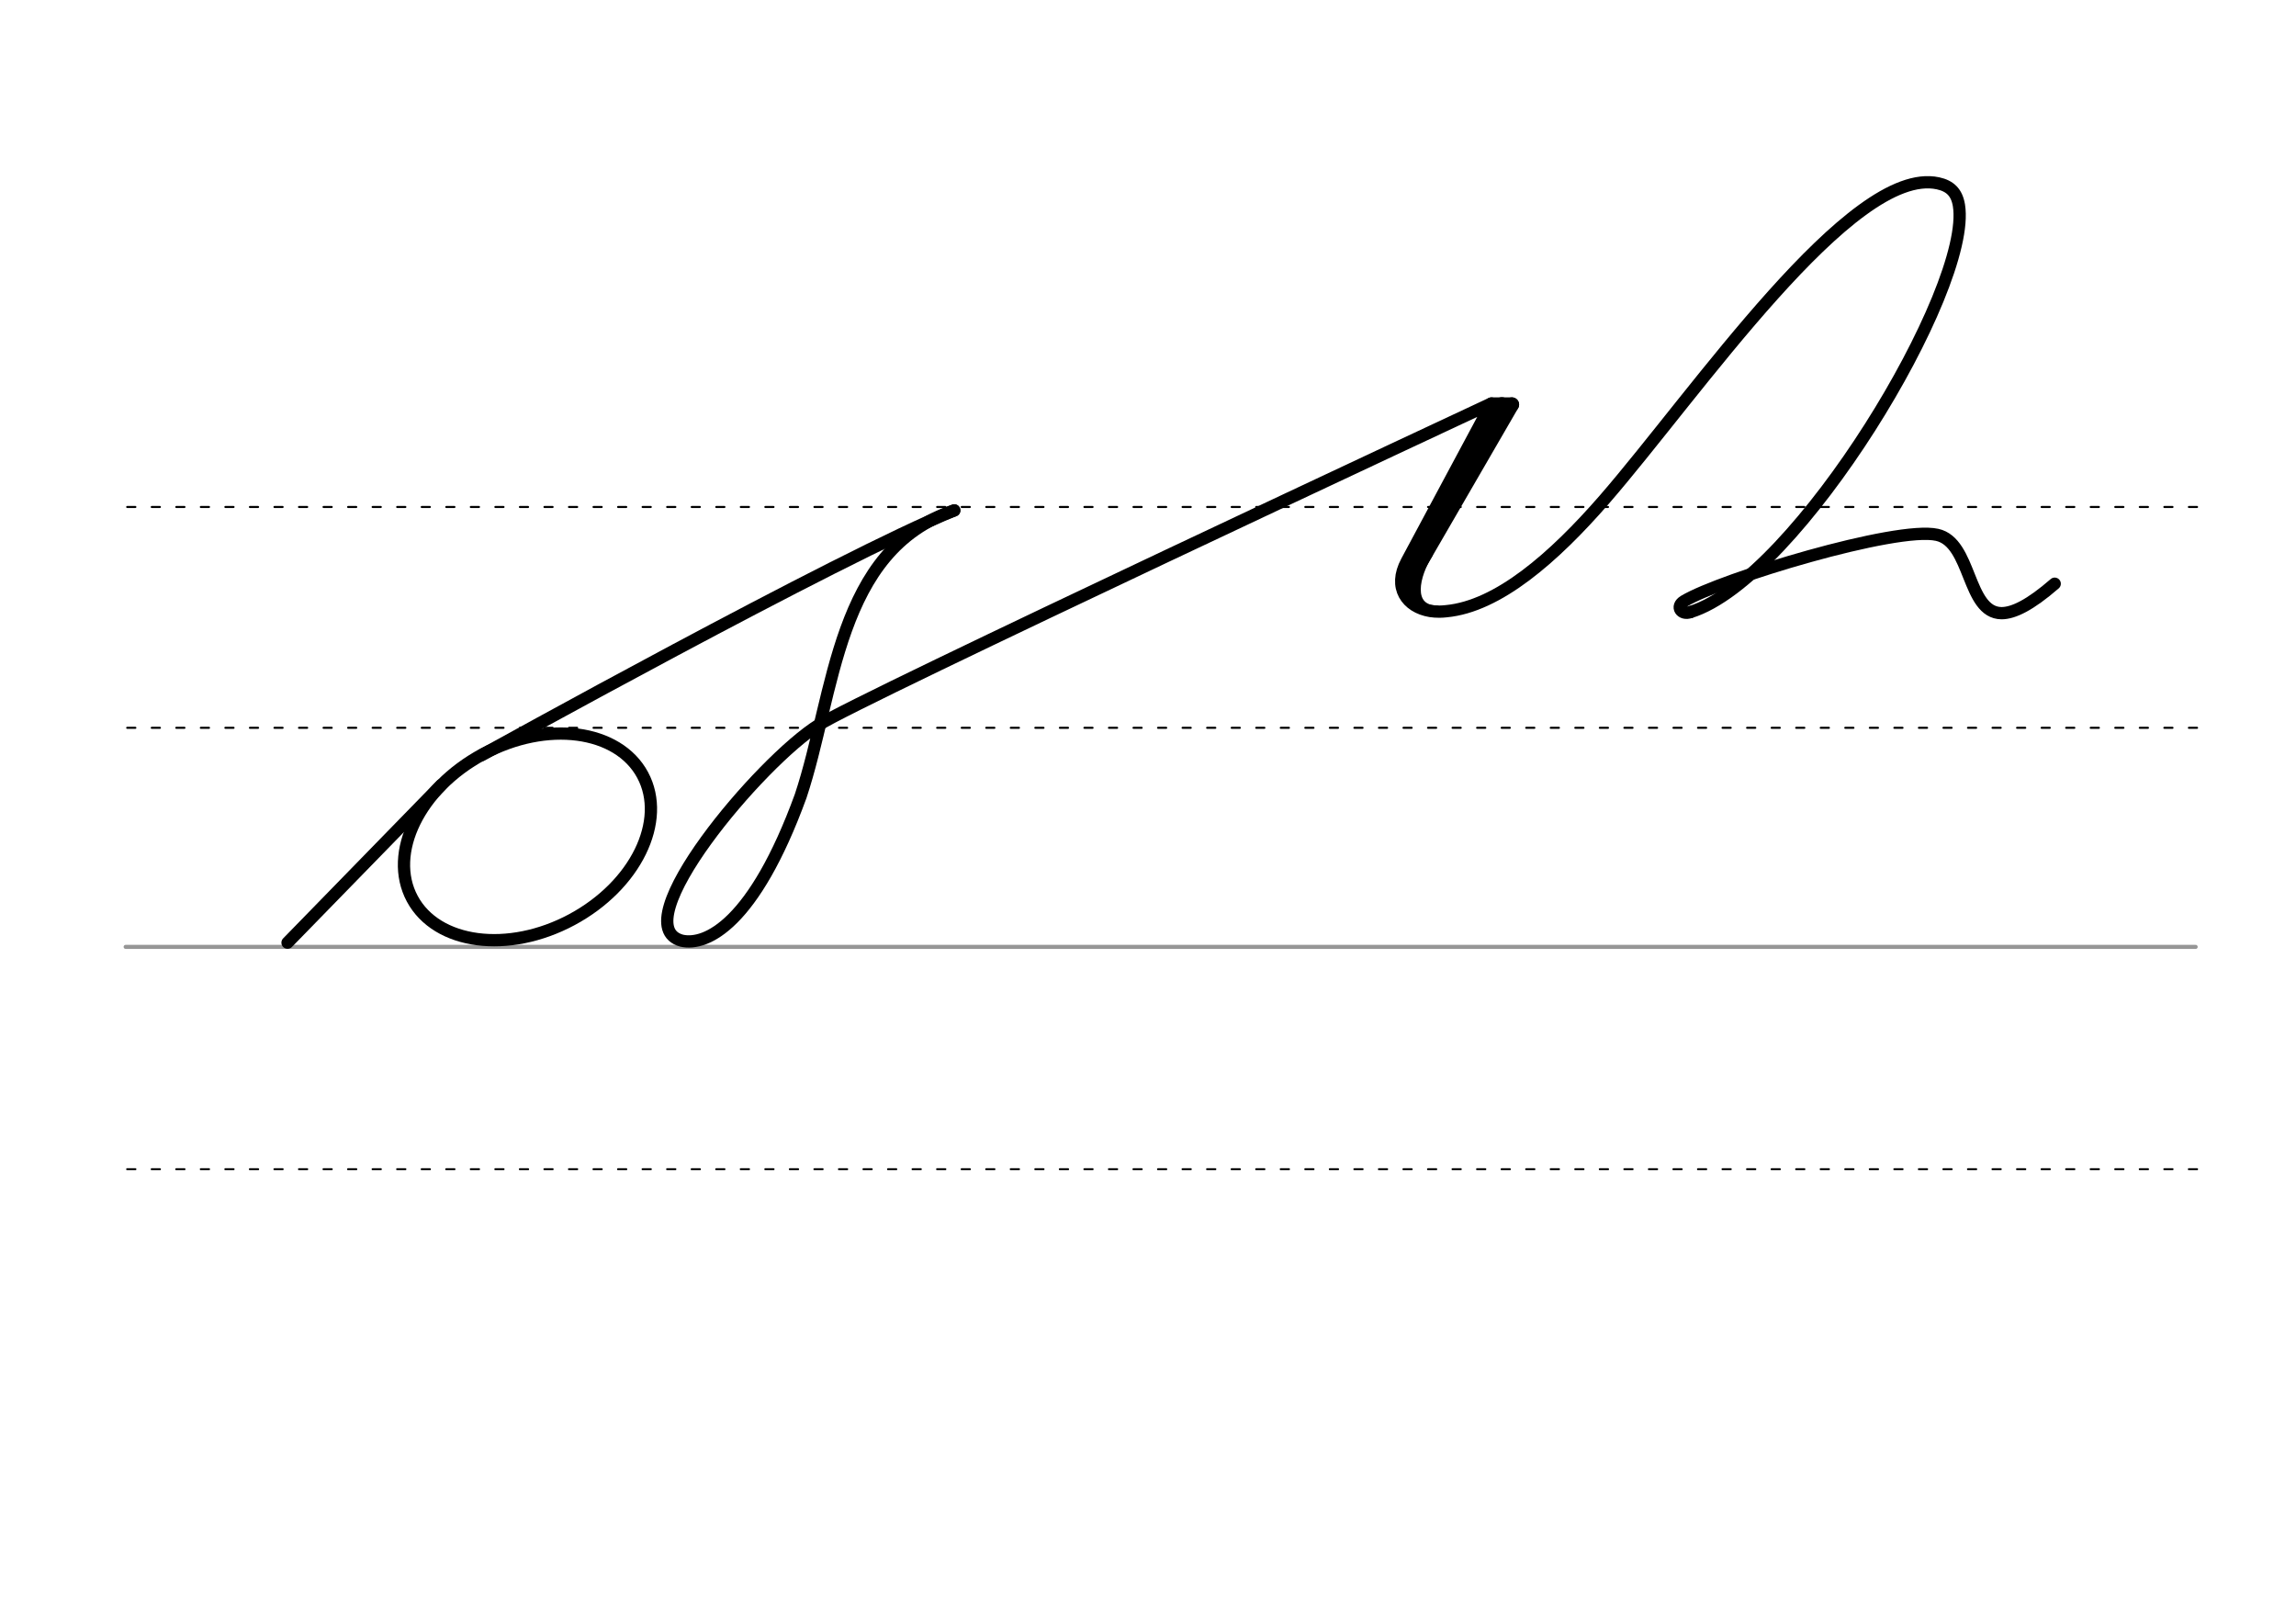 <svg height="210mm" viewBox="0 0 1052.4 744.1" width="297mm" xmlns="http://www.w3.org/2000/svg">
 <g fill="none" stroke-linecap="round">
  <g transform="translate(0 -308.268)">
   <path d="m57.6 742.2h948.8" stroke="#969696" stroke-width="1.875"/>
   <g stroke="#000" stroke-dasharray="3.75 7.5" stroke-miterlimit="2" stroke-width=".938">
    <path d="m58.3 844.1h948.8"/>
    <path d="m58.3 641.8h948.8"/>
    <path d="m58.3 540.6h948.8"/>
   </g>
  </g>
  <g stroke="#000">
   <g stroke-linejoin="round">
    <g stroke-width="5.625">
     <path d="m220.7 346.1s164.1-91 216.7-112.2"/>
     <path d="m774.8 280.5c-4.1 1.5-7-2.5-2.9-5 17-10.2 97.4-34.6 116-30.4 15.9 3.5 13.6 35.7 29.5 35.9 5.5 0 13.1-3.7 24.4-13.5"/>
     <path d="m375.5 332.1c-27 16.7-90.2 91.8-63 99 11.2 2.5 33.1-7.6 54.5-66.3 15.7-47.2 16.4-112.8 70.4-130.9"/>
    </g>
    <g stroke-width="6.6">
     <path d="m693 185.4-47.4 81.8"/>
     <path d="m688.4 185.3-38.7 70.9-3.8 16.6"/>
     <path d="m693 185.4h-9.3"/>
    </g>
    <path d="m375.5 332.1c15.1-10.4 308.1-147.2 308.1-147.2l-38.8 72.4c-6.4 11.9 0 20.9 10.8 22.7 1.3.2 2.8.3 4.2.3 1.1 0 2.1-.1 3.1-.2 23.7-2.2 49.3-24.5 72.5-51.2 42.1-48.5 113.3-153.4 152.9-144.9 5.5 1.2 8.6 4.1 9.6 10.1 6.2 38.2-74 171.2-123.1 186.4" stroke-width="5.625"/>
   </g>
   <path d="m654.9 253.9c-6.1 9.6-9.9 25 3.6 25.5" stroke-width="3.75"/>
   <g stroke-linejoin="round" stroke-width="5.625">
    <path d="m131.8 432 70.4-72.2"/>
    <ellipse cx="31.597" cy="452.29" rx="59.926" ry="43.05" transform="matrix(.881 -.473 .473 .881 0 0)"/>
   </g>
  </g>
 </g>
</svg>
